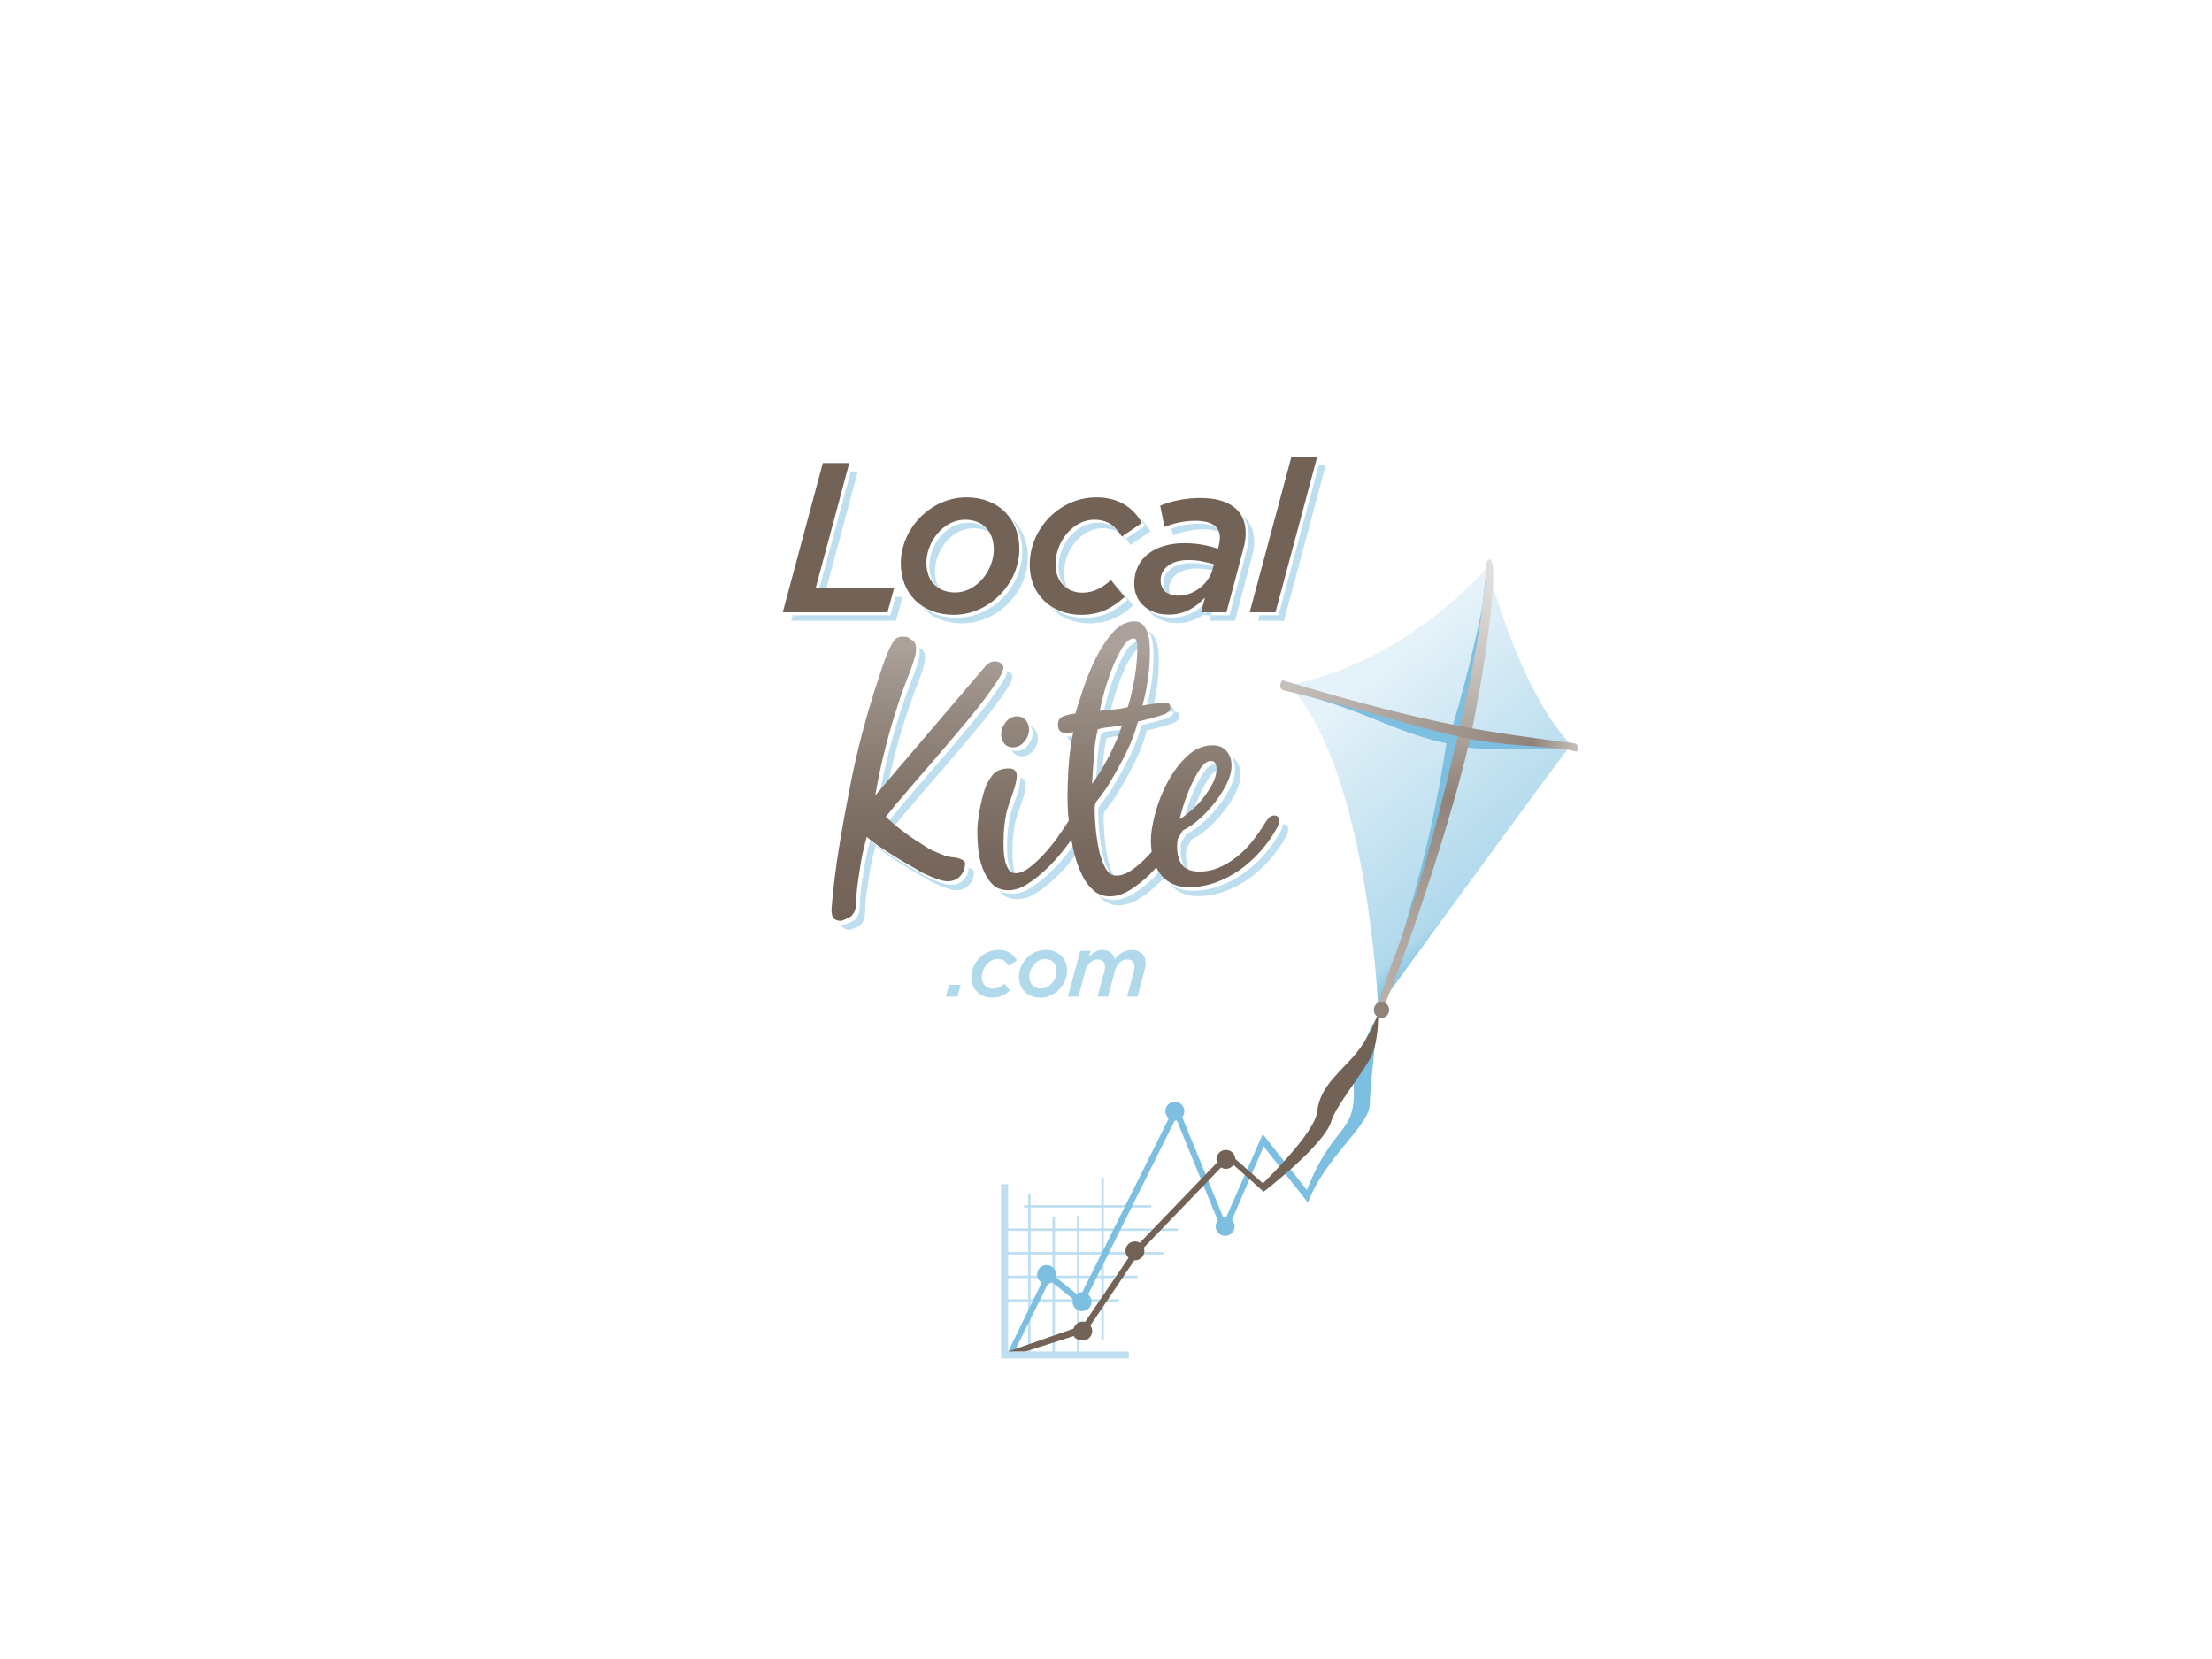 <?xml version="1.0" encoding="utf-8"?>
<!-- Generator: Adobe Illustrator 16.0.4, SVG Export Plug-In . SVG Version: 6.00 Build 0)  -->
<!DOCTYPE svg PUBLIC "-//W3C//DTD SVG 1.1//EN" "http://www.w3.org/Graphics/SVG/1.1/DTD/svg11.dtd">
<svg version="1.1" id="Layer_1" xmlns="http://www.w3.org/2000/svg" xmlns:xlink="http://www.w3.org/1999/xlink" x="0px" y="0px"
	 width="600px" height="450px" viewBox="100 75 600 450" enable-background="new 100 75 600 450" xml:space="preserve">
<rect x="100" y="75" fill="#FFFFFF" width="600" height="450"/>
<g>
	<g>
		<g>
			<polygon fill="#BDDFEF" points="373.458,441.578 373.458,396.226 371.539,396.226 371.539,441.578 371.539,442.538 
				371.539,443.5 406.18,443.5 406.18,441.578 			"/>
			<path fill="#BDDFEF" d="M419.518,408.887v-0.672h-20.11v-5.654h12.85v-0.67h-12.85v-7.426h-0.671v7.426h-19.198v-3.023h-0.671
				v3.023h-1.123v0.67h1.123v5.654h-6.299v0.672h6.299v5.726h-6.353v0.671h6.353v5.728h-6.325v0.672h6.325v5.726h-6.325v0.672h6.325
				v14.458h0.671V428.08h5.951v14.458h0.672V428.08h5.954v14.458h0.671V428.08h5.95v10.463h0.671V428.08h4.137v-0.672h-4.137v-5.726
				h9.129v-0.672h-9.129v-5.728h16.15v-0.671h-16.15v-5.726H419.518z M379.539,402.561h19.198v5.654h-5.95v-3.509h-0.671v3.509
				h-5.954v-3.189h-0.672v3.189h-5.951V402.561z M386.162,414.612v-5.726h5.954v5.726H386.162z M392.116,415.283v5.728h-5.954
				v-5.728H392.116z M379.539,408.887h5.951v5.726h-5.951V408.887z M379.539,415.283h5.951v5.728h-5.951V415.283z M379.539,427.408
				v-5.726h5.951v5.726H379.539z M386.162,427.408v-5.726h5.954v5.726H386.162z M398.737,427.408h-5.95v-5.726h5.95V427.408z
				 M398.737,421.011h-5.95v-5.728h5.95V421.011z M398.737,414.612h-5.95v-5.726h5.95V414.612z"/>
		</g>
		<path fill="#7CBFE0" d="M473.881,350.283c0,0-7.013,11.037-6.678,19.881c0.48,12.757-5.569,9.433-12.711,27.646l-11.972-15.195
			l-9.893,22.499c-0.105-0.014-0.208-0.036-0.317-0.036c-0.188,0-0.367,0.022-0.545,0.064l-11.097-27.137
			c0.356-0.437,0.575-0.991,0.575-1.6c0-1.419-1.152-2.569-2.567-2.569c-1.419,0-2.57,1.15-2.57,2.569
			c0,0.787,0.36,1.483,0.918,1.952l-23.472,47.167c-0.018,0-0.033-0.007-0.048-0.007c-0.553,0-1.06,0.181-1.48,0.476l-5.684-4.585
			c0.062-0.224,0.108-0.454,0.108-0.696c0-1.419-1.152-2.567-2.569-2.567c-1.416,0-2.569,1.148-2.569,2.567
			c0,0.936,0.503,1.745,1.25,2.198l-9.079,18.676l1.678-0.009l9.079-18.33c0.413-0.056,0.795-0.209,1.119-0.442l5.687,4.591
			c-0.064,0.223-0.108,0.451-0.108,0.694c0,1.418,1.151,2.565,2.569,2.565c1.416,0,2.569-1.147,2.569-2.565
			c0-0.789-0.363-1.481-0.92-1.957l23.471-47.16c0.019,0,0.036,0.001,0.053,0.001c0.187,0,0.369-0.023,0.546-0.059l11.093,27.135
			c-0.351,0.443-0.569,0.993-0.569,1.602c0,1.419,1.151,2.565,2.567,2.565c1.418,0,2.57-1.146,2.57-2.565
			c0-0.69-0.278-1.316-0.717-1.775l8.592-19.917l12.028,15.272c4.517-12.295,16.763-20.869,16.763-26.798
			C471.544,370.251,473.881,350.283,473.881,350.283L473.881,350.283z"/>
		<path fill="#736357" d="M372.759,442.747h-0.004H372.759z M473.797,349.857c0,0-1.612,5.121-5.213,9.902
			c-4.222,5.612-10.578,9.427-11.3,16.771c-0.566,5.768-14.705,19.446-14.705,19.446l-7.496-6.634
			c-0.07-1.357-1.185-2.434-2.555-2.434c-1.417,0-2.57,1.15-2.57,2.566c0,0.307,0.063,0.595,0.161,0.867l-20.958,21.768
			c-0.385-0.235-0.833-0.376-1.319-0.376c-1.416,0-2.565,1.15-2.565,2.567c0,0.751,0.32,1.413,0.831,1.884l-11.762,17.384
			c-0.051-0.014-0.1-0.036-0.154-0.045c-1.334-0.267-2.628,0.557-2.972,1.858l-17.736,6.194l4.699,0.004l13.08-4.177
			c0.329,0.731,1.08,0.985,1.923,1.155c1.39,0.278,2.744-0.624,3.023-2.018c0.146-0.732-0.041-1.447-0.449-2.006l11.925-17.683
			c0.056,0.009,0.105,0.019,0.16,0.019c1.417,0,2.568-1.153,2.568-2.57c0-0.306-0.062-0.598-0.161-0.869l20.956-21.762
			c0.389,0.233,0.837,0.374,1.321,0.374c0.854,0,1.604-0.421,2.071-1.062l8.154,7.289c0,0,16.513-12.679,18.393-19.246
			c1.005-3.518,7.368-11.578,10.208-16.355C474.194,357.897,473.797,349.857,473.797,349.857L473.797,349.857z"/>
		
			<linearGradient id="SVGID_1_" gradientUnits="userSpaceOnUse" x1="607.894" y1="76.995" x2="660.967" y2="13.746" gradientTransform="matrix(1 0 0 -1 -149 330)">
			<stop  offset="0.143" style="stop-color:#E5F2F9"/>
			<stop  offset="0.907" style="stop-color:#B0D9EC"/>
			<stop  offset="1" style="stop-color:#7CBFE0"/>
		</linearGradient>
		<path fill="url(#SVGID_1_)" d="M473.812,348.269c0,0-2.715-64.788-24.243-87.439c32.686-6.411,53.958-32.114,53.958-32.114
			s8.256,33.239,22.575,48.31C515.491,291.05,473.812,348.269,473.812,348.269L473.812,348.269z"/>
		<g>
			<defs>
				<path id="SVGID_2_" d="M526.257,277.792c-9.923-1.298-18.361-2.327-28.239-4.136c0.219-1.016,0.428-2.006,0.611-2.947
					c4.758-24.378,6.144-41.633,4.849-43.308c0.031-1.474-1.369,12.198-1.369,12.198s-3.466,17.403-8.311,33.044
					c0,0-25.541-5.522-47.097-12.011c0,0-1.895,0.332-0.097,1.089c23.581,5.424,30.443,11.65,45.756,14.912
					c-5.042,32.25-10.867,45.894-12.162,53.779c-0.223,0.5-5.887,17.329-5.201,15.9c6.296-15.203,17.255-47.562,22.301-68.635
					c9.885,1.296,25.702-0.451,28.393,0.734C526.808,278.434,527.157,278.487,526.257,277.792L526.257,277.792z"/>
			</defs>
			<clipPath id="SVGID_3_">
				<use xlink:href="#SVGID_2_"  overflow="visible"/>
			</clipPath>
			<path clip-path="url(#SVGID_3_)" fill="#7CBFE0" d="M473.812,348.269c0,0-2.715-64.788-24.243-87.439
				c32.686-6.411,53.958-32.114,53.958-32.114s8.256,33.239,22.575,48.31C515.491,291.05,473.812,348.269,473.812,348.269
				L473.812,348.269z"/>
		</g>
		
			<linearGradient id="SVGID_4_" gradientUnits="userSpaceOnUse" x1="638.604" y1="-17.374" x2="638.604" y2="103.27" gradientTransform="matrix(1 0 0 -1 -149 330)">
			<stop  offset="0" style="stop-color:#B9B1AB"/>
			<stop  offset="0.129" style="stop-color:#B2A9A2"/>
			<stop  offset="0.332" style="stop-color:#9F948C"/>
			<stop  offset="0.467" style="stop-color:#8F8279"/>
			<stop  offset="0.623" style="stop-color:#B0A7A0"/>
			<stop  offset="0.781" style="stop-color:#CCC6C2"/>
			<stop  offset="0.912" style="stop-color:#DDD9D6"/>
			<stop  offset="1" style="stop-color:#E3E0DD"/>
		</linearGradient>
		<path fill="url(#SVGID_4_)" d="M497.02,267.486c-13.072,58.923-21.453,71.111-22.83,79.487c-0.223,0.5,1.224,0.769,1.911-0.66
			c7.068-17.074,19.701-55.466,23.631-75.604c4.759-24.378,6.145-41.633,4.849-43.308c0.03-1.474-1.397-0.064-1.397-0.064
			S503.313,239.107,497.02,267.486z"/>
		
			<ellipse transform="matrix(0.026 -1 1 0.026 113.447 814.275)" fill="#8F8279" cx="474.434" cy="348.941" rx="2.191" ry="2.08"/>
		
			<linearGradient id="SVGID_5_" gradientUnits="userSpaceOnUse" x1="596.231" y1="60.816" x2="677.139" y2="60.816" gradientTransform="matrix(1 0 0 -1 -149 330)">
			<stop  offset="0" style="stop-color:#C7C1BC"/>
			<stop  offset="0.846" style="stop-color:#8F8279"/>
			<stop  offset="1" style="stop-color:#C7C1BC"/>
		</linearGradient>
		<path fill="url(#SVGID_5_)" d="M527.38,278.851c-2.971-1.308-19.762-1.452-29.026-3.464c-19.77-4.296-26.396-7.658-50.238-13.145
			c-1.799-0.759-0.295-2.726-0.295-2.726c41.983,12.634,56.899,14.194,79.557,17.159C528.279,277.368,528.498,278.87,527.38,278.851
			L527.38,278.851z"/>
	</g>
	<g>
		<path fill="#BDDFEF" d="M425.043,217.067c-2.611,0-5.086,0.522-7.266,1.28l0.375,1.893c2.424-0.982,5.326-1.679,8.386-1.679
			c2.084,0,3.603,0.373,4.676,1.002C430.389,218.016,428.434,217.067,425.043,217.067L425.043,217.067z M364.054,218.275
			c1.881,0,3.502,0.509,4.789,1.433c-1.368-1.886-3.564-2.93-6.282-2.93c-6.013,0-10.471,6.187-10.471,11.627
			c0,3.056,1.143,5.312,3.017,6.661c-0.958-1.322-1.521-3.045-1.521-5.165C353.584,224.462,358.038,218.275,364.054,218.275
			L364.054,218.275z M405.396,221.154c0.437,0.521,0.832,1.085,1.211,1.689l5.438-3.703c-0.792-1.407-1.834-2.744-3.171-3.864
			c0.646,0.747,1.208,1.542,1.675,2.37L405.396,221.154z M403.482,234.782l2.374,2.931c-3.18,2.896-6.589,4.86-11.74,4.86
			c-3.699,0-7.001-1.177-9.478-3.276c2.541,3.039,6.472,4.771,10.975,4.771c5.15,0,8.562-1.964,11.742-4.859l-3.703-4.569
			C403.595,234.691,403.538,234.732,403.482,234.782z M374.14,215.478c2.031,2.413,3.166,5.596,3.166,9.226
			c0,9.307-8.099,17.868-17.816,17.868c-3.955,0-7.26-1.221-9.705-3.292c2.499,2.977,6.367,4.788,11.198,4.788
			c9.719,0,17.816-8.561,17.816-17.866C378.803,221.756,377.106,217.986,374.14,215.478L374.14,215.478z M417.759,242.516
			c-2.461,0-4.636-0.744-6.273-2.034c1.645,2.229,4.466,3.532,7.768,3.532c2.948,0,5.345-0.914,7.441-2.449l0.953-3.674
			C424.989,240.723,421.922,242.516,417.759,242.516z M397.588,216.779c-5.493,0-10.471,5.668-10.471,12.146
			c0,2.853,1.177,4.991,2.95,6.272c-0.9-1.242-1.456-2.838-1.456-4.779c0-6.476,4.979-12.146,10.473-12.146
			c2.167,0,3.728,0.613,4.971,1.585C402.596,218.036,400.718,216.779,397.588,216.779L397.588,216.779z M436.985,214.826
			c1.124,1.481,1.71,3.34,1.71,5.538c0,1.447-0.231,2.836-0.635,4.342l-4.573,17.176h-4.997l-0.392,1.496h6.883l4.572-17.176
			c0.405-1.506,0.636-2.895,0.636-4.343C440.191,218.841,439.096,216.455,436.985,214.826L436.985,214.826z M323.935,235.403
			l8.734-32.511h-1.898l-8.736,32.511H323.935z M457.714,201.153l-10.934,40.73h-5.113l-0.398,1.496h7.006l11.336-42.226H457.714z
			 M341.527,241.883h-26.506l-0.4,1.496h28.403l1.789-6.481h-1.907L341.527,241.883z M424.633,229.207
			c1.938,0,3.657,0.299,5.179,0.677l0.268-1.016c-1.918-0.575-4.221-1.156-6.941-1.156c-4.684,0-7.521,2.31-7.521,5.493
			c0,1.653,0.72,2.859,1.986,3.536c-0.309-0.578-0.491-1.253-0.491-2.04C417.109,231.519,419.948,229.207,424.633,229.207
			L424.633,229.207z M426.692,241.564l-0.085,0.316h1.883l0.651-2.496C428.365,240.21,427.553,240.937,426.692,241.564
			L426.692,241.564z M405.11,221.35l0.285-0.195c-0.405-0.483-0.854-0.915-1.341-1.297
			C404.428,220.324,404.781,220.818,405.11,221.35z"/>
		<path fill="#736357" d="M323.193,200.592h7.175l-9.137,34.007h21.281l-1.79,6.48h-28.405L323.193,200.592z M344.34,227.834
			c0-9.313,7.987-17.93,17.817-17.93c8.73,0,14.343,5.897,14.343,13.998c0,9.305-8.098,17.865-17.816,17.865
			C349.955,241.77,344.34,235.874,344.34,227.834z M369.561,224.073c0-5.143-3.183-8.096-7.807-8.096
			c-6.014,0-10.47,6.189-10.47,11.628c0,5.145,3.18,8.095,7.809,8.095C364.988,235.698,369.561,229.624,369.561,224.073
			L369.561,224.073z M379.313,228.182c0-10.007,8.332-18.278,18.044-18.278c6.538,0,10.299,3.237,12.382,6.938l-5.437,3.704
			c-1.625-2.606-3.591-4.572-7.521-4.572c-5.494,0-10.472,5.668-10.472,12.146c0,4.801,3.297,7.638,7.234,7.638
			c3.068,0,5.378-1.274,7.805-3.416l3.701,4.569c-3.181,2.895-6.589,4.859-11.742,4.859
			C385.45,241.77,379.313,236.51,379.313,228.182L379.313,228.182z M407.643,233.33c0-7.057,5.726-10.994,13.59-10.994
			c3.355,0,6.418,0.578,9.139,1.507l0.171-0.635c0.234-0.925,0.352-1.506,0.352-2.43c0-2.72-1.968-4.514-6.654-4.514
			c-3.066,0-5.962,0.696-8.387,1.678l-1.155-5.779c3.117-1.273,6.767-2.086,10.926-2.086c8.044,0,12.266,3.526,12.266,9.483
			c0,1.449-0.23,2.837-0.638,4.343l-4.569,17.176h-6.879l1.038-3.992c-2.656,2.832-5.726,4.627-9.893,4.627
			C411.691,241.717,407.643,238.415,407.643,233.33z M428.926,229.394l0.349-1.33c-1.915-0.574-4.224-1.156-6.942-1.156
			c-4.685,0-7.521,2.31-7.521,5.493c0,2.656,1.854,4.163,4.856,4.163C424.014,236.564,427.944,233.156,428.926,229.394
			L428.926,229.394z M450.307,198.854h7.003l-11.334,42.226h-7.006L450.307,198.854z"/>
	</g>
	<g>
		<path fill="#B0D9EC" d="M357.439,342.103h3.127l-0.868,3.218h-3.127L357.439,342.103z"/>
		<path fill="#B0D9EC" d="M363.481,340.084c0-4.063,3.38-7.419,7.326-7.419c2.653,0,4.177,1.313,5.022,2.816l-2.208,1.501
			c-0.657-1.057-1.454-1.854-3.052-1.854c-2.229,0-4.248,2.305-4.248,4.933c0,1.951,1.335,3.099,2.931,3.099
			c1.245,0,2.186-0.515,3.171-1.384l1.507,1.855c-1.298,1.176-2.68,1.972-4.768,1.972
			C365.969,345.602,363.481,343.464,363.481,340.084L363.481,340.084z"/>
		<path fill="#B0D9EC" d="M376.383,339.942c0-3.781,3.237-7.277,7.228-7.277c3.546,0,5.821,2.392,5.821,5.683
			c0,3.779-3.285,7.254-7.23,7.254C378.657,345.602,376.383,343.209,376.383,339.942z M386.615,338.418
			c0-2.091-1.289-3.289-3.168-3.289c-2.44,0-4.249,2.513-4.249,4.721c0,2.092,1.29,3.287,3.169,3.287
			C384.759,343.137,386.615,340.669,386.615,338.418z"/>
		<path fill="#B0D9EC" d="M392.988,332.923h2.84l-0.424,1.599c0.984-1.012,2.064-1.856,3.639-1.856c1.832,0,2.962,1.082,3.38,2.488
			c1.08-1.478,2.657-2.488,4.654-2.488c2.226,0,3.686,1.452,3.686,3.711c0,0.656-0.211,1.454-0.399,2.185l-1.809,6.762h-2.842
			l1.855-6.879c0.094-0.403,0.164-0.892,0.164-1.247c0-1.244-0.725-1.947-2.02-1.947c-1.55,0-2.817,1.269-3.29,3.101l-1.874,6.973
			h-2.841l1.853-6.879c0.097-0.403,0.161-0.892,0.161-1.247c0-1.244-0.727-1.947-2.014-1.947c-1.572,0-2.819,1.269-3.314,3.101
			l-1.874,6.973h-2.847L392.988,332.923z"/>
		<path fill="#BDDFEF" d="M352.518,287.321c0.538-0.615,1.461-1.672,2.745-3.155c1.293-1.487,2.738-3.174,4.338-5.069
			c1.602-1.891,3.283-3.894,5.062-6.005c1.771-2.111,3.383-4.135,4.828-6.072c1.451-1.938,2.646-3.645,3.604-5.13
			c0.953-1.479,1.447-2.547,1.499-3.205c0.045-0.59-0.166-1.042-0.639-1.343c-0.282-0.182-0.567-0.3-0.858-0.387
			c0.009,0.098,0.051,0.174,0.044,0.28c-0.049,0.66-0.546,1.727-1.498,3.206c-0.958,1.484-2.154,3.193-3.605,5.133
			c-1.445,1.936-3.058,3.958-4.829,6.069c-1.777,2.112-3.458,4.112-5.06,6.007c-1.601,1.897-3.047,3.585-4.34,5.069
			c-1.282,1.485-2.206,2.542-2.746,3.156c-1.63,1.926-3.283,3.848-4.938,5.767c-1.678,1.921-3.297,3.877-4.875,5.871
			c0.492,0.469,1.043,0.878,1.552,1.329c1.548-1.951,3.132-3.868,4.772-5.75c1.654-1.917,3.309-3.84,4.939-5.768H352.518z
			 M357.575,315.003c-1.225-0.098-3.118-0.745-5.68-1.943c-2.551-1.193,0,0-2.808-1.575c-2.81-1.577-5.43-3.159-7.869-4.745
			c-2.434-1.584-4.146-2.837-5.115-3.774c-0.249,0.771-0.529,1.842-0.856,3.208c-0.328,1.359-0.607,2.8-0.854,4.303
			c-0.243,1.5-0.463,2.961-0.662,4.363c-0.201,1.414-0.341,2.507-0.398,3.296c-0.065,0.854-0.104,1.662-0.104,2.425
			c0,0.761-0.085,1.454-0.256,2.064c-0.167,0.617-0.478,1.173-0.914,1.666c-0.437,0.497-1.688,0.996-2.646,1.389
			c-0.32,0.116-0.794,0.083-1.252-0.045c0.039,0.155,0.048,0.322,0.102,0.474c0.241,0.781,1.844,1.29,2.601,1.017
			c0.958-0.388,2.208-0.893,2.647-1.388c0.436-0.494,0.744-1.049,0.914-1.665c0.17-0.61,0.255-1.305,0.255-2.065
			c0-0.759,0.039-1.565,0.104-2.424c0.059-0.788,0.201-1.881,0.399-3.296c0.201-1.406,0.42-2.862,0.663-4.365
			c0.246-1.503,0.527-2.94,0.855-4.303c0.325-1.363,0.606-2.434,0.853-3.205c0.973,0.934,2.681,2.193,5.116,3.772
			c2.44,1.586,5.058,3.166,7.87,4.746c2.809,1.579,0.254,0.382,2.809,1.579c2.561,1.191,4.453,1.842,5.679,1.94
			c1.415,0.108,2.603-0.261,3.569-1.111c0.958-0.854,1.497-2.028,1.612-3.548c0.037-0.391-0.139-0.717-0.515-0.982
			c-0.266-0.184-0.59-0.324-0.937-0.45c-0.119,1.508-0.656,2.679-1.61,3.528C360.177,314.746,358.988,315.113,357.575,315.003
			L357.575,315.003z M389.05,307.075c-1.35,1.691-2.85,3.309-4.481,4.847c-1.632,1.537-3.307,2.847-5.032,3.92
			c-1.722,1.083-3.407,1.617-5.076,1.617c-1.356,0-2.506-0.311-3.447-0.926c0.178,0.216,0.319,0.469,0.51,0.669
			c1.082,1.141,2.544,1.707,4.387,1.707c1.668,0,3.355-0.538,5.077-1.614c1.725-1.075,3.398-2.386,5.031-3.923
			c1.631-1.538,3.131-3.157,4.482-4.849c0.605-0.759,1.129-1.438,1.623-2.095c-0.204-0.886-0.39-1.769-0.551-2.65
			C390.848,304.765,390.035,305.834,389.05,307.075z M390.156,274.806c-0.256,0-0.46-0.052-0.673-0.098
			c0.215,1.012,0.9,1.546,2.122,1.546c0.064,0,0.126-0.01,0.19-0.015c0.105-0.566,0.181-1.145,0.297-1.709
			C391.479,274.711,390.829,274.806,390.156,274.806L390.156,274.806z M417.204,269.543c-0.244,0.127-0.71,0.291-1.385,0.509
			c-0.679,0.215-1.42,0.43-2.214,0.647c-0.808,0.216-1.57,0.414-2.31,0.6c-0.741,0.183-1.294,0.303-1.665,0.365
			c-0.732,2.833-1.813,5.682-3.228,8.54c-1.419,2.864-2.896,5.556-4.435,8.081c-0.371,0.681-0.765,1.309-1.194,1.892
			c-0.437,0.588-0.862,1.187-1.299,1.804c-0.244,0.306-0.504,0.627-0.777,0.968c-0.287,0.337-0.484,0.659-0.605,0.965
			c-0.125,0.25-0.184,0.592-0.184,1.02v1.014c0,0.919,0.072,2.354,0.23,4.292c0.151,1.938,0.43,3.894,0.83,5.862
			c0.393,1.974,0.984,3.695,1.756,5.172c0.476,0.916,1.056,1.518,1.714,1.862c-0.085-0.14-0.182-0.256-0.266-0.415
			c-0.77-1.477-1.359-3.198-1.754-5.168c-0.399-1.969-0.678-3.929-0.831-5.865c-0.158-1.939-0.231-3.371-0.231-4.29v-1.013
			c0-0.432,0.061-0.77,0.182-1.02c0.125-0.303,0.323-0.631,0.608-0.963c0.274-0.34,0.534-0.662,0.778-0.972
			c0.436-0.613,0.858-1.215,1.3-1.803c0.428-0.582,0.823-1.213,1.191-1.892c1.541-2.523,3.017-5.216,4.438-8.08
			c1.414-2.859,2.492-5.707,3.229-8.54c0.37-0.06,0.92-0.182,1.663-0.367c0.74-0.188,1.505-0.385,2.31-0.597
			c0.797-0.217,1.534-0.434,2.213-0.649c0.675-0.215,1.143-0.383,1.386-0.509c0.371-0.242,0.659-0.475,0.878-0.691
			c0.215-0.213,0.322-0.564,0.322-1.061c0-0.799-0.438-1.199-1.293-1.199c-0.062,0-0.13,0.007-0.192,0.007
			c-0.036,0.351-0.118,0.636-0.288,0.805C417.863,269.067,417.574,269.298,417.204,269.543L417.204,269.543z M433.596,288.823
			c-0.956,1.88-2.159,3.699-3.601,5.463c-1.451,1.759-3.001,3.315-4.664,4.673c-1.263,1.033-2.434,1.733-3.556,2.266
			c-0.199,0.364-0.386,0.732-0.603,1.093c-0.217,0.377-0.508,0.811-0.765,1.223c-0.098,0.731-0.159,1.432-0.159,2.085
			c0,2.101,0.464,3.748,1.392,4.952c0.311,0.404,0.715,0.717,1.166,0.988c-0.723-1.158-1.103-2.64-1.103-4.491
			c0-0.649,0.062-1.352,0.159-2.083c0.255-0.409,0.545-0.843,0.763-1.223c0.216-0.362,0.403-0.729,0.6-1.091
			c1.123-0.533,2.293-1.233,3.558-2.267c1.662-1.358,3.214-2.916,4.663-4.675c1.444-1.762,2.646-3.581,3.604-5.461
			c0.953-1.882,1.426-3.599,1.426-5.139c0-1.603-0.446-2.933-1.34-3.983c-0.297-0.347-0.65-0.618-1.034-0.847
			c0.604,0.941,0.921,2.061,0.921,3.379C435.021,285.223,434.548,286.939,433.596,288.823L433.596,288.823z M412.77,250.387
			c0.063,0.953,0.098,1.772,0.098,2.449c0,2.399-0.17,4.832-0.508,7.292c-0.34,2.46-0.851,4.863-1.524,7.202
			c0.623-0.073,1.255-0.183,1.882-0.279c0.448-1.793,0.834-3.61,1.09-5.474c0.339-2.46,0.51-4.891,0.51-7.292
			c0-0.677-0.031-1.494-0.098-2.448c-0.053-0.952-0.223-1.863-0.502-2.724c-0.28-0.86-0.693-1.598-1.251-2.213
			c-0.229-0.253-0.518-0.424-0.821-0.572c0.245,0.41,0.464,0.85,0.621,1.334C412.543,248.525,412.714,249.435,412.77,250.387
			L412.77,250.387z M414.605,311.26c-0.515,0.559-1.014,1.131-1.553,1.676c-1.729,1.724-3.544,3.187-5.453,4.386
			c-1.905,1.202-3.785,1.797-5.631,1.797c-1.562,0-2.922-0.475-4.104-1.411c0.428,0.498,0.862,0.984,1.354,1.387
			c1.201,0.982,2.598,1.473,4.196,1.473c1.848,0,3.726-0.596,5.631-1.799c1.912-1.198,3.729-2.659,5.456-4.382
			c0.426-0.431,0.826-0.887,1.231-1.334c-0.073-0.093-0.167-0.162-0.236-0.258C415.153,312.325,414.867,311.796,414.605,311.26
			L414.605,311.26z M376.449,288.603c-0.222,0.835-0.476,1.698-0.788,2.586c-0.308,0.899-0.612,1.792-0.92,2.683
			c-0.31,0.892-0.554,1.675-0.739,2.356c-0.555,2.64-0.834,5.384-0.834,8.214c0,0.551,0.021,1.293,0.048,2.212
			c0.032,0.928,0.153,1.848,0.373,2.777c0.215,0.92,0.532,1.722,0.971,2.397c0.297,0.472,0.695,0.769,1.176,0.911
			c-0.29-0.561-0.536-1.165-0.695-1.86c-0.218-0.927-0.341-1.85-0.372-2.774c-0.031-0.924-0.047-1.662-0.047-2.216
			c0-2.825,0.278-5.572,0.833-8.214c0.187-0.677,0.429-1.464,0.737-2.354c0.311-0.891,0.612-1.781,0.923-2.682
			c0.31-0.89,0.563-1.75,0.787-2.584c0.216-0.829,0.323-1.554,0.323-2.169c0-1.131-0.528-1.764-1.526-1.949
			c0.03,0.166,0.075,0.311,0.075,0.499C376.772,287.053,376.661,287.778,376.449,288.603L376.449,288.603z M378.803,277.165
			c-0.867,1.012-1.911,1.519-3.143,1.519c-0.444,0-0.835-0.082-1.195-0.227c0.11,0.208,0.187,0.425,0.333,0.616
			c0.562,0.708,1.332,1.065,2.313,1.065c1.23,0,2.274-0.509,3.143-1.524c0.854-1.018,1.285-2.139,1.285-3.373
			c0-0.921-0.292-1.737-0.874-2.445c-0.307-0.373-0.67-0.64-1.084-0.816c0.303,0.554,0.506,1.146,0.506,1.809
			C380.091,275.019,379.661,276.143,378.803,277.165L378.803,277.165z M448.984,298.872c-0.279-0.185-0.57-0.275-0.879-0.275
			c-0.068,0-0.118,0.038-0.184,0.041c-0.025,0.391-0.071,0.738-0.158,1.005c-0.12,0.369-0.339,0.798-0.644,1.293
			c-1.173,2.092-2.608,4.094-4.295,5.999c-1.689,1.909-3.557,3.577-5.587,5.011c-2.033,1.429-4.217,2.575-6.549,3.419
			c-2.345,0.84-4.779,1.267-7.305,1.267c-1.843,0-3.407-0.364-4.7-1.063c-0.526-0.29-0.982-0.636-1.432-0.994
			c0.788,0.979,1.729,1.81,2.885,2.444c1.292,0.702,2.856,1.06,4.7,1.06c2.526,0,4.958-0.425,7.302-1.266
			c2.335-0.844,4.519-1.982,6.549-3.415c2.031-1.434,3.896-3.102,5.589-5.013c1.686-1.903,3.123-3.905,4.296-5.999
			c0.302-0.491,0.522-0.923,0.644-1.294c0.122-0.371,0.188-0.862,0.188-1.473C449.401,299.305,449.257,299.06,448.984,298.872
			L448.984,298.872z M401.806,265.64c0.579-2.153,1.306-4.358,2.165-6.602c0.868-2.246,1.82-4.215,2.864-5.909
			c0.85-1.379,1.702-2.167,2.555-2.421c-0.017-0.126-0.011-0.248-0.038-0.37c-0.061-0.303-0.153-0.582-0.273-0.829
			c-0.123-0.244-0.311-0.369-0.556-0.369c-1.049,0-2.099,0.846-3.144,2.541c-1.041,1.689-1.994,3.661-2.862,5.91
			c-0.86,2.245-1.584,4.446-2.165,6.603c-0.589,2.152-0.94,3.691-1.062,4.618c0.572-0.089,1.174-0.131,1.763-0.196
			C401.237,267.802,401.482,266.823,401.806,265.64L401.806,265.64z M399.13,282.58c0.15-2.494,0.503-4.938,1.056-7.34
			c1.05-0.306,2.129-0.506,3.234-0.599c0.435-0.036,0.871-0.14,1.305-0.198c0.227-0.628,0.418-1.213,0.568-1.759
			c-1.103,0.245-2.215,0.414-3.324,0.507c-1.104,0.09-2.187,0.294-3.235,0.597c-0.553,2.403-0.905,4.847-1.057,7.344
			c-0.158,2.492-0.326,4.969-0.508,7.433c0.52-0.666,1.104-1.524,1.721-2.486C398.969,284.913,399.055,283.755,399.13,282.58
			L399.13,282.58z M423.46,295.758c0.553-1.763,1.224-3.526,2.028-5.289c0.8-1.769,1.663-3.316,2.582-4.649
			c0.927-1.326,1.854-1.997,2.774-1.997c0.018,0,0.023,0.011,0.041,0.011c-0.052-0.259-0.133-0.513-0.246-0.762
			c-0.213-0.465-0.633-0.697-1.244-0.697c-0.923,0-1.849,0.667-2.775,1.994c-0.921,1.339-1.782,2.88-2.582,4.648
			c-0.805,1.767-1.474,3.529-2.028,5.291c-0.562,1.764-0.892,3.052-1.017,3.859c0.691-0.444,1.447-1.013,2.233-1.65
			C423.305,296.267,423.376,296.029,423.46,295.758L423.46,295.758z M348.862,255.12c-0.32,1.033-0.703,2.111-1.134,3.233
			c-0.426,1.127-0.855,2.233-1.28,3.325c-0.423,1.093-0.757,1.999-1,2.702c-1.521,4.452-2.884,8.946-4.07,13.484
			c-1.195,4.54-2.193,9.158-2.998,13.864l2.239-2.628c0.649-3.297,1.362-6.571,2.207-9.787c1.189-4.542,2.551-9.035,4.073-13.481
			c0.241-0.709,0.576-1.611,0.998-2.704c0.426-1.09,0.856-2.198,1.283-3.324c0.429-1.125,0.812-2.204,1.133-3.235
			c0.328-1.037,0.523-1.879,0.572-2.535c0.125-1.585-0.256-2.592-1.149-3.021c-0.221-0.11-0.367-0.211-0.479-0.303
			c0.174,0.493,0.237,1.115,0.177,1.875C349.385,253.237,349.191,254.081,348.862,255.12L348.862,255.12z M394.093,309.952
			c-0.439-1.579-0.781-3.155-1.066-4.727c-0.282,0.383-0.591,0.793-0.903,1.203c0.157,0.692,0.325,1.381,0.52,2.072
			c0.554,1.97,1.25,3.74,2.081,5.312c0.828,1.568,1.843,2.842,3.045,3.834c0.029,0.024,0.064,0.041,0.098,0.063
			c-0.623-0.726-1.201-1.517-1.691-2.448C395.344,313.692,394.648,311.922,394.093,309.952L394.093,309.952z M416.056,312.706
			c-0.107,0.115-0.216,0.229-0.319,0.346c0.445,0.562,0.952,1.07,1.517,1.521c-0.093-0.115-0.215-0.21-0.3-0.33
			C416.604,313.771,416.32,313.246,416.056,312.706L416.056,312.706z M415.426,268.314c0.983-0.168,1.961-0.255,2.946-0.267
			c0.009-0.088,0.035-0.158,0.035-0.257c0-0.799-0.438-1.199-1.292-1.199c-1.051,0-2.097,0.094-3.14,0.276
			c-0.419,0.072-0.839,0.12-1.259,0.184c-0.145,0.574-0.269,1.161-0.43,1.728C413.328,268.655,414.377,268.501,415.426,268.314
			L415.426,268.314z"/>
		
			<linearGradient id="SVGID_6_" gradientUnits="userSpaceOnUse" x1="535.264" y1="86.447" x2="535.264" y2="5.222" gradientTransform="matrix(1 0 0 -1 -149 330)">
			<stop  offset="0.088" style="stop-color:#ABA19A"/>
			<stop  offset="0.299" style="stop-color:#968A81"/>
			<stop  offset="0.555" style="stop-color:#83756A"/>
			<stop  offset="0.794" style="stop-color:#77675C"/>
			<stop  offset="1" style="stop-color:#736357"/>
		</linearGradient>
		<path fill="url(#SVGID_6_)" d="M446.564,296.454c-0.278-0.187-0.569-0.275-0.879-0.275c-0.675,0-1.227,0.275-1.663,0.828
			c-0.43,0.557-0.8,1.081-1.109,1.573c-0.924,1.534-1.999,3.076-3.224,4.609c-1.239,1.545-2.59,2.914-4.065,4.116
			c-1.479,1.196-3.076,2.186-4.805,2.95c-1.714,0.771-3.565,1.158-5.538,1.158c-2.152,0-3.688-0.601-4.612-1.808
			c-0.927-1.2-1.39-2.854-1.39-4.953c0-0.65,0.06-1.353,0.156-2.083c0.256-0.409,0.552-0.844,0.765-1.225
			c0.219-0.36,0.406-0.728,0.603-1.092c1.123-0.53,2.293-1.229,3.555-2.264c1.663-1.36,3.217-2.916,4.664-4.674
			c1.446-1.762,2.646-3.581,3.605-5.461c0.952-1.883,1.427-3.598,1.427-5.141c0-1.602-0.45-2.931-1.342-3.98
			c-0.894-1.05-2.166-1.571-3.828-1.571c-2.465,0-4.727,0.953-6.788,2.857c-2.059,1.91-3.829,4.236-5.303,6.972
			c-1.482,2.74-2.623,5.583-3.417,8.537c-0.8,2.957-1.202,5.485-1.202,7.569c0,1.002,0.095,1.968,0.226,2.914
			c-0.305,0.354-0.602,0.715-0.923,1.057c-1.382,1.48-2.83,2.759-4.337,3.833c-1.506,1.078-2.968,1.614-4.378,1.614
			c-1.235,0-2.234-0.733-3.003-2.215c-0.773-1.475-1.362-3.197-1.755-5.167c-0.4-1.971-0.679-3.928-0.832-5.864
			c-0.156-1.941-0.23-3.372-0.23-4.292v-1.015c0-0.43,0.061-0.768,0.18-1.018c0.125-0.303,0.323-0.631,0.608-0.964
			c0.275-0.339,0.538-0.66,0.778-0.971c0.437-0.613,0.86-1.214,1.298-1.8c0.429-0.584,0.825-1.216,1.195-1.895
			c1.54-2.524,3.017-5.215,4.436-8.08c1.415-2.86,2.493-5.706,3.229-8.54c0.37-0.059,0.92-0.182,1.663-0.367
			c0.739-0.187,1.504-0.385,2.31-0.597c0.797-0.217,1.535-0.434,2.214-0.649c0.673-0.215,1.141-0.382,1.383-0.509
			c0.372-0.242,0.66-0.474,0.881-0.69c0.212-0.213,0.32-0.563,0.32-1.062c0-0.798-0.438-1.199-1.293-1.199
			c-1.05,0-2.093,0.095-3.138,0.276c-1.049,0.187-2.098,0.34-3.141,0.462c0.672-2.336,1.183-4.739,1.521-7.201
			c0.339-2.46,0.51-4.892,0.51-7.292c0-0.676-0.031-1.495-0.098-2.448c-0.054-0.953-0.223-1.864-0.502-2.725
			c-0.281-0.864-0.692-1.599-1.25-2.213c-0.556-0.612-1.323-0.924-2.307-0.924c-2.153,0-4.105,0.984-5.865,2.953
			c-1.749,1.971-3.302,4.327-4.661,7.066c-1.353,2.734-2.485,5.509-3.41,8.305c-0.928,2.805-1.63,5.034-2.13,6.693
			c-0.983,0.068-2.013,0.282-3.087,0.647c-1.081,0.373-1.618,1.17-1.618,2.397c0,1.482,0.737,2.217,2.218,2.217
			c0.673,0,1.324-0.094,1.938-0.277c-0.614,2.955-1.033,5.956-1.245,9.003c-0.218,3.049-0.321,6.081-0.321,9.09
			c0,1.171,0.06,2.636,0.182,4.387c0.037,0.485,0.134,1.044,0.178,1.546c-0.603,0.954-1.398,2.15-2.441,3.671
			c-1.133,1.665-2.397,3.276-3.779,4.849c-1.39,1.564-2.804,2.924-4.255,4.06c-1.441,1.14-2.776,1.709-4.012,1.709
			c-0.8,0-1.417-0.338-1.844-1.015c-0.438-0.675-0.759-1.479-0.971-2.398c-0.218-0.925-0.339-1.85-0.371-2.773
			c-0.031-0.922-0.047-1.662-0.047-2.216c0-2.825,0.278-5.57,0.832-8.214c0.186-0.677,0.43-1.462,0.738-2.353
			c0.31-0.893,0.61-1.783,0.92-2.684c0.308-0.89,0.562-1.75,0.789-2.584c0.213-0.829,0.323-1.554,0.323-2.168
			c0-1.351-0.71-2.031-2.129-2.031c-1.966,0-3.428,0.569-4.379,1.71c-0.955,1.138-1.703,2.537-2.265,4.197
			c-0.495,1.603-0.941,3.464-1.34,5.586c-0.398,2.122-0.593,4.044-0.593,5.766c0,1.357,0.091,2.939,0.274,4.755
			c0.186,1.818,0.581,3.544,1.201,5.171c0.613,1.63,1.46,3.018,2.535,4.155c1.082,1.14,2.544,1.707,4.387,1.707
			c1.669,0,3.355-0.537,5.078-1.616c1.725-1.075,3.396-2.383,5.031-3.921c1.63-1.539,3.128-3.155,4.481-4.847
			c0.985-1.24,1.797-2.31,2.526-3.3c0.286,1.575,0.627,3.15,1.067,4.729c0.556,1.968,1.253,3.741,2.081,5.309
			c0.831,1.569,1.846,2.845,3.048,3.831c1.202,0.982,2.597,1.475,4.196,1.475c1.847,0,3.726-0.594,5.631-1.796
			c1.909-1.2,3.727-2.66,5.454-4.386c0.541-0.543,1.038-1.112,1.55-1.678c0.263,0.539,0.551,1.066,0.898,1.536
			c0.828,1.142,1.893,2.064,3.185,2.773c1.292,0.704,2.858,1.062,4.7,1.062c2.526,0,4.959-0.426,7.301-1.267
			c2.333-0.844,4.52-1.983,6.551-3.415c2.032-1.434,3.897-3.104,5.589-5.013c1.687-1.904,3.123-3.905,4.295-5.999
			c0.302-0.491,0.523-0.924,0.644-1.295c0.12-0.37,0.188-0.863,0.188-1.473C446.982,296.886,446.835,296.64,446.564,296.454
			L446.564,296.454z M421.041,293.338c0.553-1.762,1.223-3.525,2.027-5.291c0.801-1.768,1.663-3.313,2.582-4.647
			c0.928-1.327,1.854-1.997,2.777-1.997c0.609,0,1.029,0.23,1.244,0.698c0.214,0.468,0.318,0.945,0.318,1.439
			c0,1.238-0.331,2.525-1.013,3.852c-0.678,1.333-1.511,2.633-2.486,3.9c-0.989,1.271-2.068,2.414-3.232,3.438
			c-1.173,1.02-2.252,1.84-3.237,2.466C420.148,296.391,420.481,295.104,421.041,293.338L421.041,293.338z M399.385,263.222
			c0.58-2.155,1.306-4.358,2.167-6.601c0.868-2.248,1.82-4.218,2.862-5.911c1.045-1.692,2.095-2.542,3.146-2.542
			c0.242,0,0.431,0.126,0.553,0.371c0.123,0.246,0.214,0.526,0.274,0.829c0.064,0.307,0.095,0.618,0.095,0.922v0.647
			c0,2.465-0.246,5.141-0.738,8.034c-0.488,2.894-1.109,5.508-1.844,7.845c-1.233,0.307-2.494,0.507-3.788,0.6
			c-1.289,0.091-2.551,0.23-3.784,0.421C398.447,266.913,398.797,265.375,399.385,263.222L399.385,263.222z M396.202,287.593
			c0.181-2.464,0.35-4.938,0.508-7.432c0.15-2.495,0.503-4.939,1.056-7.341c1.049-0.306,2.129-0.506,3.235-0.598
			c1.108-0.094,2.219-0.265,3.326-0.506c-0.309,1.104-0.77,2.385-1.384,3.827c-0.619,1.452-1.31,2.927-2.073,4.438
			c-0.778,1.505-1.572,2.935-2.403,4.288C397.637,285.623,396.874,286.732,396.202,287.593L396.202,287.593z M350.094,284.902
			c0.542-0.617,1.464-1.673,2.748-3.158c1.292-1.486,2.738-3.17,4.338-5.067c1.603-1.891,3.282-3.892,5.061-6.005
			c1.772-2.113,3.385-4.135,4.83-6.073c1.451-1.939,2.645-3.645,3.603-5.129c0.954-1.48,1.449-2.547,1.499-3.206
			c0.047-0.59-0.164-1.042-0.637-1.342c-0.47-0.303-0.946-0.471-1.437-0.511c-1.045-0.084-1.973,0.34-2.785,1.268l-29.904,35.073
			c0.807-4.706,1.801-9.325,2.995-13.864c1.188-4.54,2.55-9.033,4.07-13.479c0.243-0.708,0.578-1.611,1-2.704
			c0.425-1.09,0.854-2.197,1.28-3.325c0.432-1.125,0.813-2.204,1.134-3.235c0.329-1.038,0.523-1.88,0.573-2.535
			c0.125-1.586-0.255-2.592-1.148-3.021c-0.895-0.439-0.554-0.763-1.784-0.86c-0.31-0.024-0.645-0.029-1.008-0.029
			c-0.376,0.004-0.727,0.091-1.049,0.261c-0.508,0.228-1.02,0.782-1.521,1.671c-0.505,0.893-0.967,1.861-1.384,2.918
			c-0.426,1.062-0.813,2.111-1.169,3.136c-0.366,1.032-0.632,1.838-0.793,2.422c-3.474,10.251-6.201,20.609-8.198,31.079
			c-2.002,10.462-3.979,21.187-4.835,32.044c-0.073,0.855,0.018,1.675,0.268,2.455c0.241,0.779,1.844,1.289,2.602,1.015
			c0.958-0.387,2.208-0.893,2.646-1.385c0.435-0.494,0.744-1.052,0.915-1.668c0.169-0.611,0.255-1.306,0.255-2.064
			c0-0.76,0.038-1.567,0.104-2.425c0.059-0.789,0.2-1.882,0.398-3.295c0.201-1.406,0.419-2.863,0.662-4.366
			c0.246-1.503,0.528-2.94,0.854-4.302c0.326-1.364,0.605-2.436,0.854-3.204c0.973,0.935,2.682,2.191,5.115,3.771
			c2.442,1.584,5.059,3.165,7.87,4.746c2.81,1.577,0.254,0.381,2.81,1.577c2.56,1.192,4.451,1.844,5.68,1.941
			c1.414,0.11,2.601-0.259,3.567-1.11c0.958-0.854,1.498-2.029,1.613-3.549c0.037-0.39-0.139-0.719-0.516-0.982
			c-0.383-0.261-0.85-0.463-1.394-0.608c-0.544-0.139-1.087-0.23-1.64-0.275c-0.496-0.042-0.862-0.1-1.099-0.19
			c-0.483-0.105-0.921-0.23-1.309-0.394c-0.395-0.166-0.796-0.329-1.214-0.499c-3.464-1.464-1.651-0.654-5.033-2.742
			c-3.384-2.091-6.491-4.471-9.298-7.14c1.578-1.993,3.198-3.951,4.874-5.872C346.812,288.752,348.465,286.829,350.094,284.902
			L350.094,284.902z M372.381,276.651c0.561,0.708,1.331,1.063,2.313,1.063c1.231,0,2.274-0.509,3.142-1.521
			c0.854-1.017,1.288-2.141,1.288-3.374c0-0.922-0.294-1.737-0.876-2.447c-0.588-0.709-1.371-1.062-2.353-1.062
			c-1.233,0-2.263,0.523-3.094,1.569c-0.829,1.048-1.244,2.158-1.244,3.325C371.557,275.131,371.83,275.945,372.381,276.651
			L372.381,276.651z"/>
	</g>
</g>
</svg>
